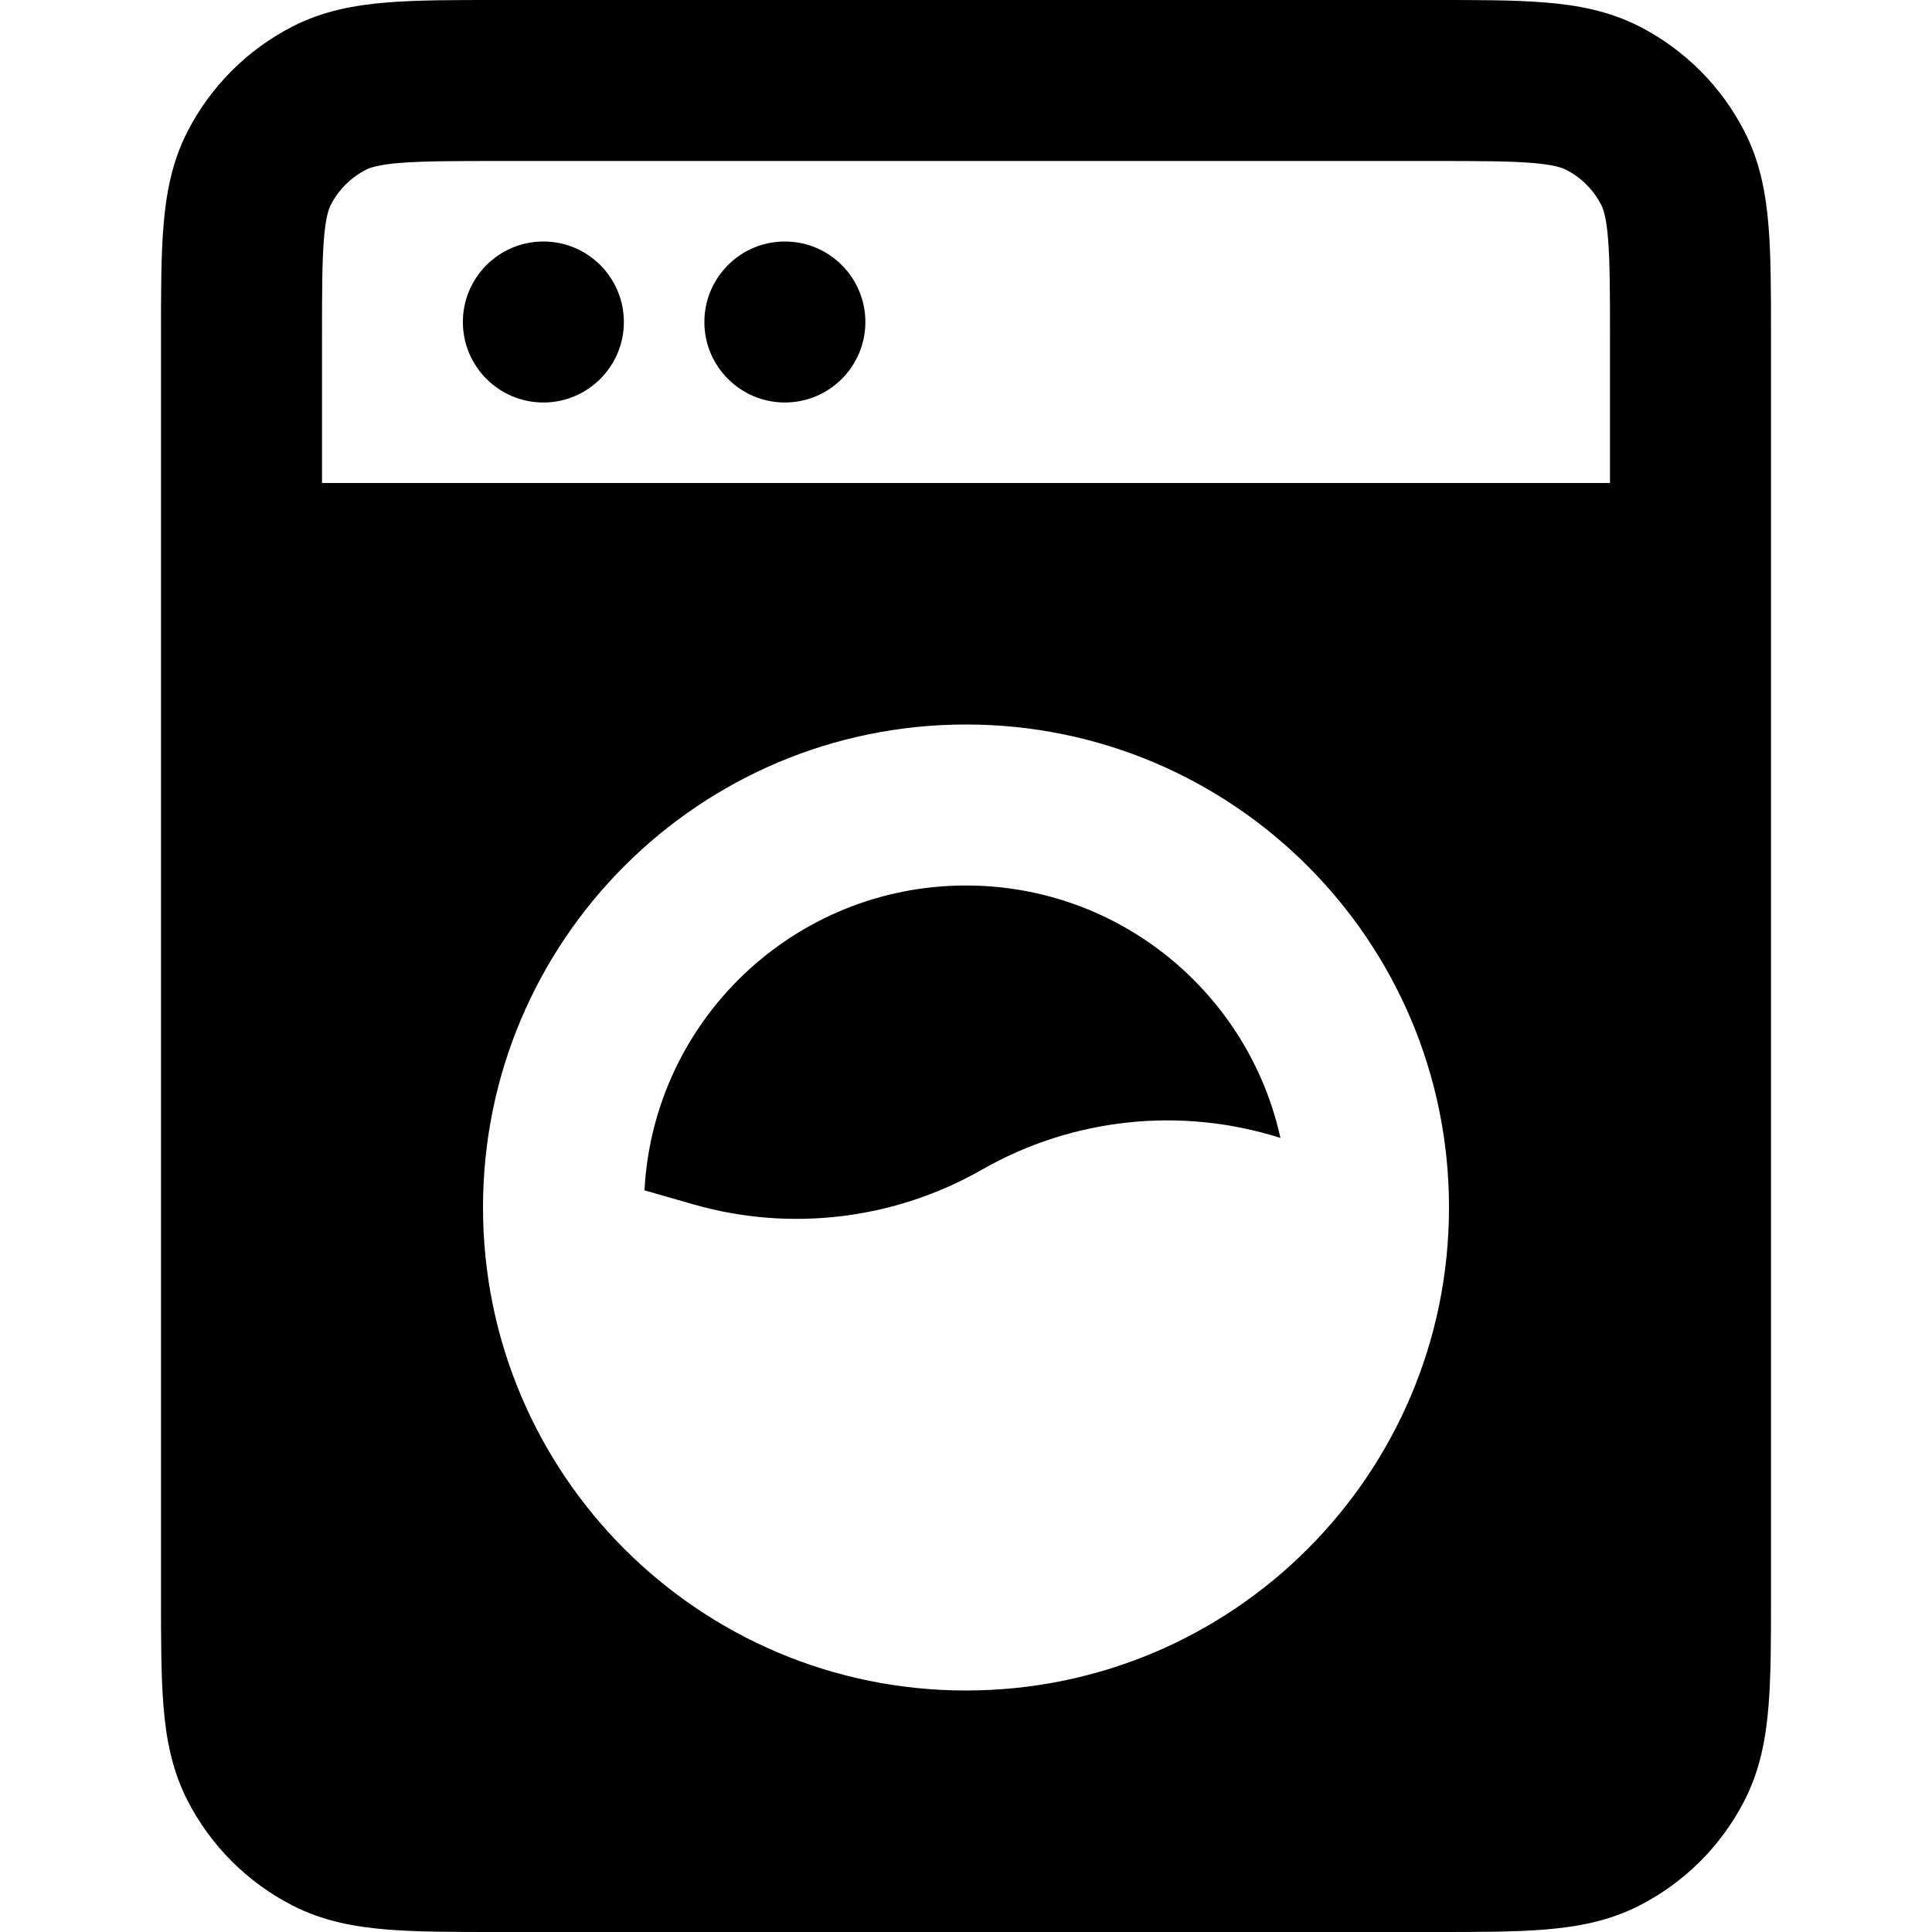 <svg width="24" height="24" viewBox="0 0 24 24" fill="none" xmlns="http://www.w3.org/2000/svg">
<path d="M7.75 4C7.75 4.552 7.302 5 6.75 5C6.198 5 5.75 4.552 5.75 4C5.75 3.448 6.198 3 6.75 3C7.302 3 7.75 3.448 7.75 4Z" fill="black"/>
<path d="M9.75 5C10.302 5 10.75 4.552 10.75 4C10.75 3.448 10.302 3 9.75 3C9.198 3 8.75 3.448 8.75 4C8.75 4.552 9.198 5 9.75 5Z" fill="black"/>
<path d="M8.62 14.963L8.006 14.787C8.116 12.677 9.862 11 12 11C13.912 11 15.511 12.342 15.906 14.136C14.671 13.743 13.326 13.885 12.198 14.53C11.112 15.15 9.822 15.306 8.62 14.963Z" fill="black"/>
<path fill-rule="evenodd" clip-rule="evenodd" d="M6.161 7.43315e-07C5.634 -1.54787e-05 5.18 -2.94726e-05 4.805 0.031C4.41 0.063 4.016 0.134 3.638 0.327C3.074 0.615 2.615 1.074 2.327 1.638C2.134 2.016 2.063 2.41 2.031 2.805C2 3.18 2 3.634 2 4.161V19.838C2 20.366 2 20.82 2.031 21.195C2.063 21.59 2.134 21.984 2.327 22.362C2.615 22.927 3.074 23.385 3.638 23.673C4.016 23.866 4.41 23.937 4.805 23.969C5.18 24 5.634 24 6.161 24H17.839C18.366 24 18.82 24 19.195 23.969C19.59 23.937 19.984 23.866 20.362 23.673C20.927 23.385 21.385 22.927 21.673 22.362C21.866 21.984 21.937 21.59 21.969 21.195C22 20.82 22 20.366 22 19.839V4.161C22 3.634 22 3.18 21.969 2.805C21.937 2.41 21.866 2.016 21.673 1.638C21.385 1.074 20.927 0.615 20.362 0.327C19.984 0.134 19.59 0.063 19.195 0.031C18.82 -2.94726e-05 18.366 -1.54788e-05 17.839 7.43315e-07H6.161ZM20 6V4.2C20 3.623 19.999 3.251 19.976 2.968C19.954 2.696 19.916 2.595 19.891 2.546C19.795 2.358 19.642 2.205 19.454 2.109C19.404 2.084 19.304 2.046 19.032 2.024C18.749 2.001 18.377 2 17.8 2H6.2C5.623 2 5.251 2.001 4.968 2.024C4.696 2.046 4.595 2.084 4.546 2.109C4.358 2.205 4.205 2.358 4.109 2.546C4.084 2.595 4.046 2.696 4.024 2.968C4.001 3.251 4 3.623 4 4.2V6H20ZM12 9C8.686 9 6 11.686 6 15C6 18.314 8.686 21 12 21C15.314 21 18 18.314 18 15C18 11.686 15.314 9 12 9Z" fill="black"/>
</svg>
